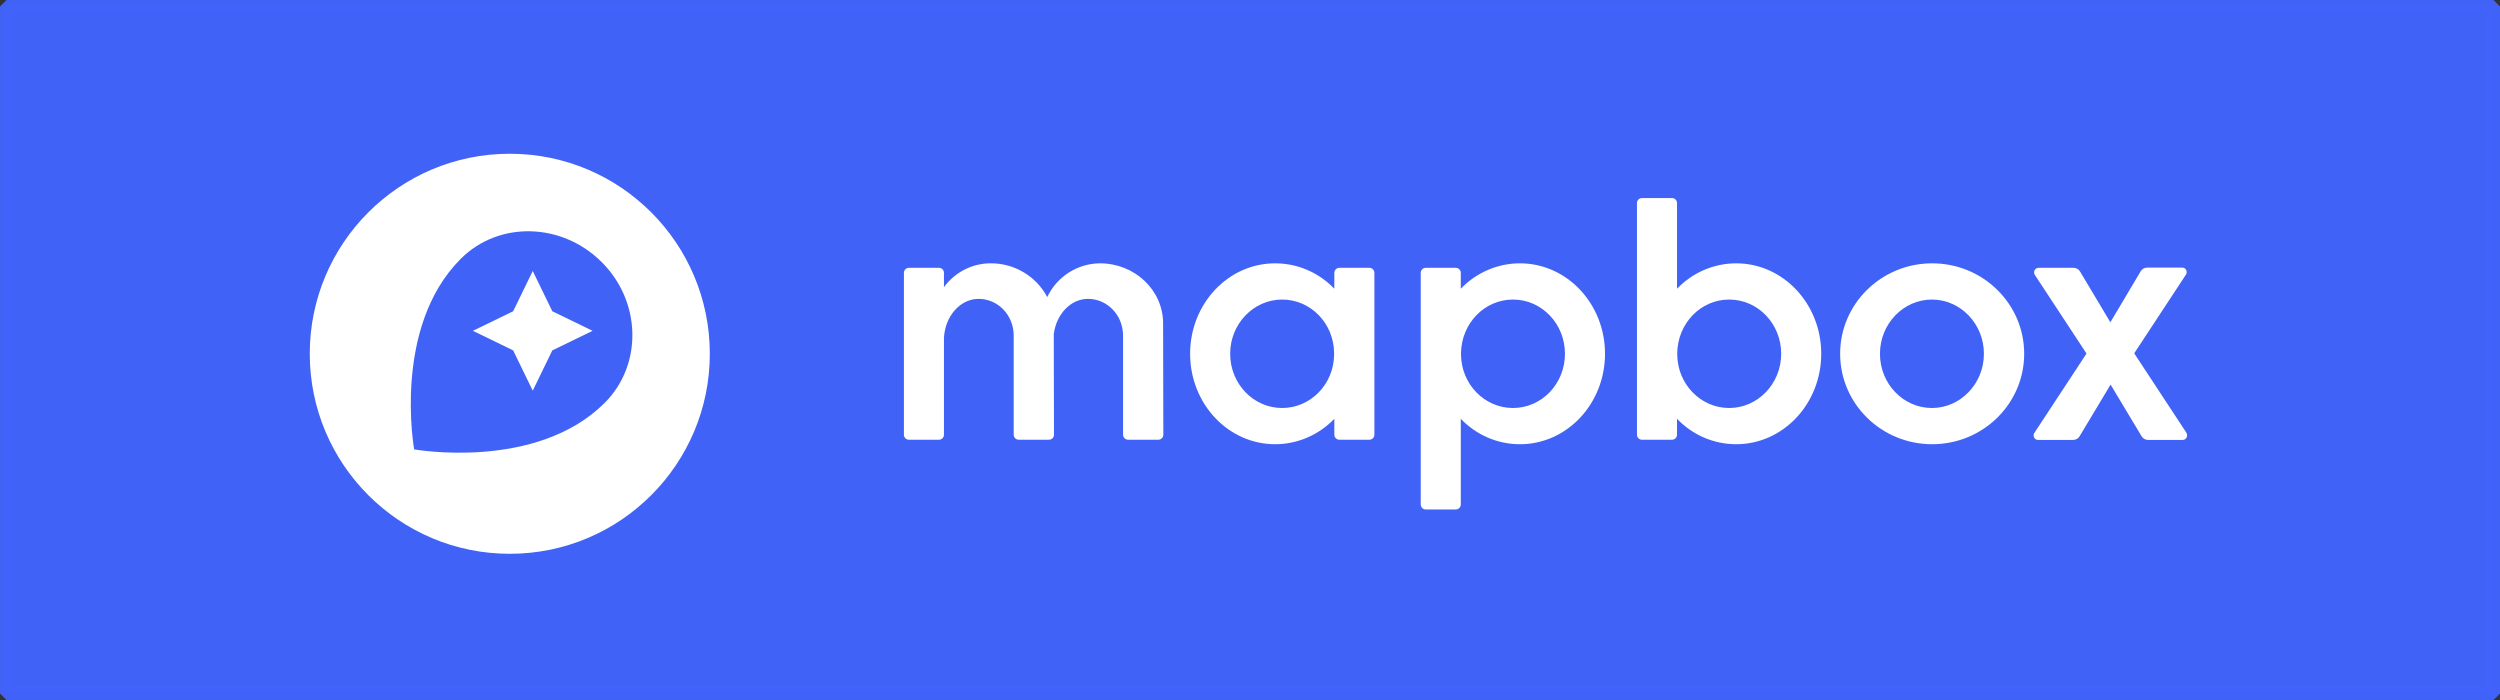 <?xml version="1.0" encoding="UTF-8" standalone="no"?>
<svg
   xmlns:dc="http://purl.org/dc/elements/1.1/"
   xmlns:cc="http://creativecommons.org/ns#"
   xmlns:rdf="http://www.w3.org/1999/02/22-rdf-syntax-ns#"
   xmlns:svg="http://www.w3.org/2000/svg"
   xmlns="http://www.w3.org/2000/svg"
   xmlns:sodipodi="http://sodipodi.sourceforge.net/DTD/sodipodi-0.dtd"
   xmlns:inkscape="http://www.inkscape.org/namespaces/inkscape"
   version="1.1"
   id="new"
   x="0px"
   y="0px"
   viewBox="0 0 100 28"
   xml:space="preserve"
   sodipodi:docname="mapbox_badgev1.svg"
   width="100"
   height="28"
   inkscape:version="1.0.1 (0767f8302a, 2020-10-17)"><rect x="0" y="0" width="100" height="28" fill="#333333" stroke="none"/><defs
   id="defs31" /><sodipodi:namedview
   pagecolor="#ffffff"
   bordercolor="#666666"
   borderopacity="1"
   objecttolerance="10"
   gridtolerance="10"
   guidetolerance="10"
   inkscape:pageopacity="0"
   inkscape:pageshadow="2"
   inkscape:window-width="1920"
   inkscape:window-height="1043"
   id="namedview29"
   showgrid="false"
   showborder="true"
   inkscape:pagecheckerboard="false"
   inkscape:zoom="4.1949162"
   inkscape:cx="69.24741"
   inkscape:cy="42.759464"
   inkscape:window-x="0"
   inkscape:window-y="0"
   inkscape:window-maximized="1"
   inkscape:current-layer="g26" />
<style
   type="text/css"
   id="style2">
	.st0{fill:#FFFFFF;}
</style>
<title
   id="title4">Mapbox_Logo_08</title>

<rect
   style="font-variation-settings:normal;opacity:0.975;vector-effect:none;fill:#4264fb;fill-opacity:1;fill-rule:evenodd;stroke:#4264fb;stroke-width:0.519;stroke-linecap:round;stroke-linejoin:bevel;stroke-miterlimit:4;stroke-dasharray:none;stroke-dashoffset:0;stroke-opacity:1;paint-order:stroke markers fill;stop-color:#000000;stop-opacity:1"
   id="rect35"
   x="0.26"
   y="0.26"
   width="99.481"
   height="27.481" /><g
   id="g26"
   transform="matrix(0.09,0,0,0.09,13.937,6.051)"><g
     id="g18"
     transform="translate(22.183)"><path
       class="st0"
       d="m 594.6,49.8 c -9.9,0 -19.4,4.1 -26.3,11.3 V 23 c 0,-1.2 -1,-2.2 -2.2,-2.2 v 0 h -13.4 c -1.2,0 -2.2,1 -2.2,2.2 v 103 c 0,1.2 1,2.2 2.2,2.2 h 13.4 c 1.2,0 2.2,-1 2.2,-2.2 v 0 -7.1 c 6.9,7.2 16.3,11.3 26.3,11.3 20.9,0 37.8,-18 37.8,-40.2 0,-22.2 -16.9,-40.2 -37.8,-40.2 z m -3.1,64.3 c -12.7,0 -23,-10.6 -23.1,-23.8 v -0.6 c 0.2,-13.2 10.4,-23.8 23.1,-23.8 12.8,0 23.1,10.8 23.1,24.1 0,13.3 -10.4,24.1 -23.1,24.1 z"
       id="path6" /><path
       class="st0"
       d="m 681.7,49.8 c -22.6,0 -40.9,18 -40.9,40.2 0,22.2 18.3,40.2 40.9,40.2 22.6,0 40.9,-18 40.9,-40.2 0,-22.2 -18.3,-40.2 -40.9,-40.2 z m -0.1,64.3 c -12.8,0 -23.1,-10.8 -23.1,-24.1 0,-13.3 10.4,-24.1 23.1,-24.1 12.7,0 23.1,10.8 23.1,24.1 0,13.3 -10.4,24.1 -23.1,24.1 z"
       id="path8" /><path
       class="st0"
       d="m 431.6,51.8 h -13.4 c -1.2,0 -2.2,1 -2.2,2.2 0,0 0,0 0,0 v 7.1 c -6.9,-7.2 -16.3,-11.3 -26.3,-11.3 -20.9,0 -37.8,18 -37.8,40.2 0,22.2 16.9,40.2 37.8,40.2 9.9,0 19.4,-4.1 26.3,-11.3 v 7.1 c 0,1.2 1,2.2 2.2,2.2 v 0 h 13.4 c 1.2,0 2.2,-1 2.2,-2.2 v 0 -72 c 0,-1.2 -1,-2.2 -2.2,-2.2 z m -38.8,62.3 c -12.8,0 -23.1,-10.8 -23.1,-24.1 0,-13.3 10.4,-24.1 23.1,-24.1 12.7,0 23,10.6 23.1,23.8 v 0.6 c -0.1,13.2 -10.4,23.8 -23.1,23.8 z"
       id="path10" /><path
       class="st0"
       d="m 498.5,49.8 c -9.9,0 -19.4,4.1 -26.3,11.3 V 54 c 0,-1.2 -1,-2.2 -2.2,-2.2 v 0 h -13.4 c -1.2,0 -2.2,1 -2.2,2.2 0,0 0,0 0,0 v 103 c 0,1.2 1,2.2 2.2,2.2 v 0 H 470 c 1.2,0 2.2,-1 2.2,-2.2 v 0 -38.1 c 6.9,7.2 16.3,11.3 26.3,11.3 20.9,0 37.8,-18 37.8,-40.2 0,-22.2 -16.9,-40.2 -37.8,-40.2 z m -3.1,64.3 c -12.7,0 -23,-10.6 -23.1,-23.8 v -0.6 c 0.2,-13.2 10.4,-23.8 23.1,-23.8 12.8,0 23.1,10.8 23.1,24.1 0,13.3 -10.3,24.1 -23.1,24.1 z"
       id="path12" /><path
       class="st0"
       d="m 311.8,49.8 c -10,0.1 -19.1,5.9 -23.4,15 -4.9,-9.3 -14.7,-15.1 -25.2,-15 -8.2,0 -15.9,4 -20.7,10.6 V 54 c 0,-1.2 -1,-2.2 -2.2,-2.2 v 0 h -13.4 c -1.2,0 -2.2,1 -2.2,2.2 0,0 0,0 0,0 v 72 c 0,1.2 1,2.2 2.2,2.2 v 0 h 13.4 c 1.2,0 2.2,-1 2.2,-2.2 v 0 -43.1 c 0.5,-9.6 7.2,-17.3 15.4,-17.3 8.5,0 15.6,7.1 15.6,16.4 v 44 c 0,1.2 1,2.2 2.2,2.2 h 13.5 c 1.2,0 2.2,-1 2.2,-2.2 0,0 0,0 0,0 l -0.1,-44.8 c 1.2,-8.8 7.5,-15.6 15.2,-15.6 8.5,0 15.6,7.1 15.6,16.4 v 44 c 0,1.2 1,2.2 2.2,2.2 h 13.5 c 1.2,0 2.2,-1 2.2,-2.2 0,0 0,0 0,0 l -0.1,-49.5 c 0,-14.8 -12.6,-26.7 -28.1,-26.7 z"
       id="path14" /><path
       class="st0"
       d="m 794.7,125.1 -23.2,-35.3 23,-35 c 0.6,-0.9 0.3,-2.2 -0.6,-2.8 -0.3,-0.2 -0.7,-0.3 -1.1,-0.3 h -15.5 c -1.2,0 -2.3,0.6 -2.9,1.6 L 760.9,76 747.4,53.4 c -0.6,-1 -1.7,-1.6 -2.9,-1.6 H 729 c -1.1,0 -2,0.9 -2,2 0,0.4 0.1,0.8 0.3,1.1 l 23,35 -23.2,35.3 c -0.6,0.9 -0.3,2.2 0.6,2.8 0.3,0.2 0.7,0.3 1.1,0.3 h 15.5 c 1.2,0 2.3,-0.6 2.9,-1.6 l 13.8,-23 13.8,23 c 0.6,1 1.7,1.6 2.9,1.6 H 793 c 1.1,0 2,-0.9 2,-2 0,-0.4 -0.1,-0.8 -0.3,-1.2 z"
       id="path16" /></g><g
     id="g24"
     transform="translate(-22.183)"><path
       class="st0"
       d="M 93.9,1.1 C 44.8,1.1 5,40.9 5,90 c 0,49.1 39.8,88.9 88.9,88.9 49.1,0 88.9,-39.8 88.9,-88.9 C 182.8,40.9 143,1.1 93.9,1.1 Z m 42.2,110.7 c -30.4,30.4 -84.7,20.7 -84.7,20.7 0,0 -9.8,-54.2 20.7,-84.7 16.9,-16.9 44.9,-16.2 62.6,1.4 17.7,17.6 18.3,45.7 1.4,62.6 z"
       id="path20" /><polygon
       class="st0"
       points="77.5,79.8 95.4,88.5 104.1,106.4 112.8,88.5 130.7,79.8 112.8,71.1 104.1,53.2 95.4,71.1 "
       id="polygon22" /></g></g></svg>
